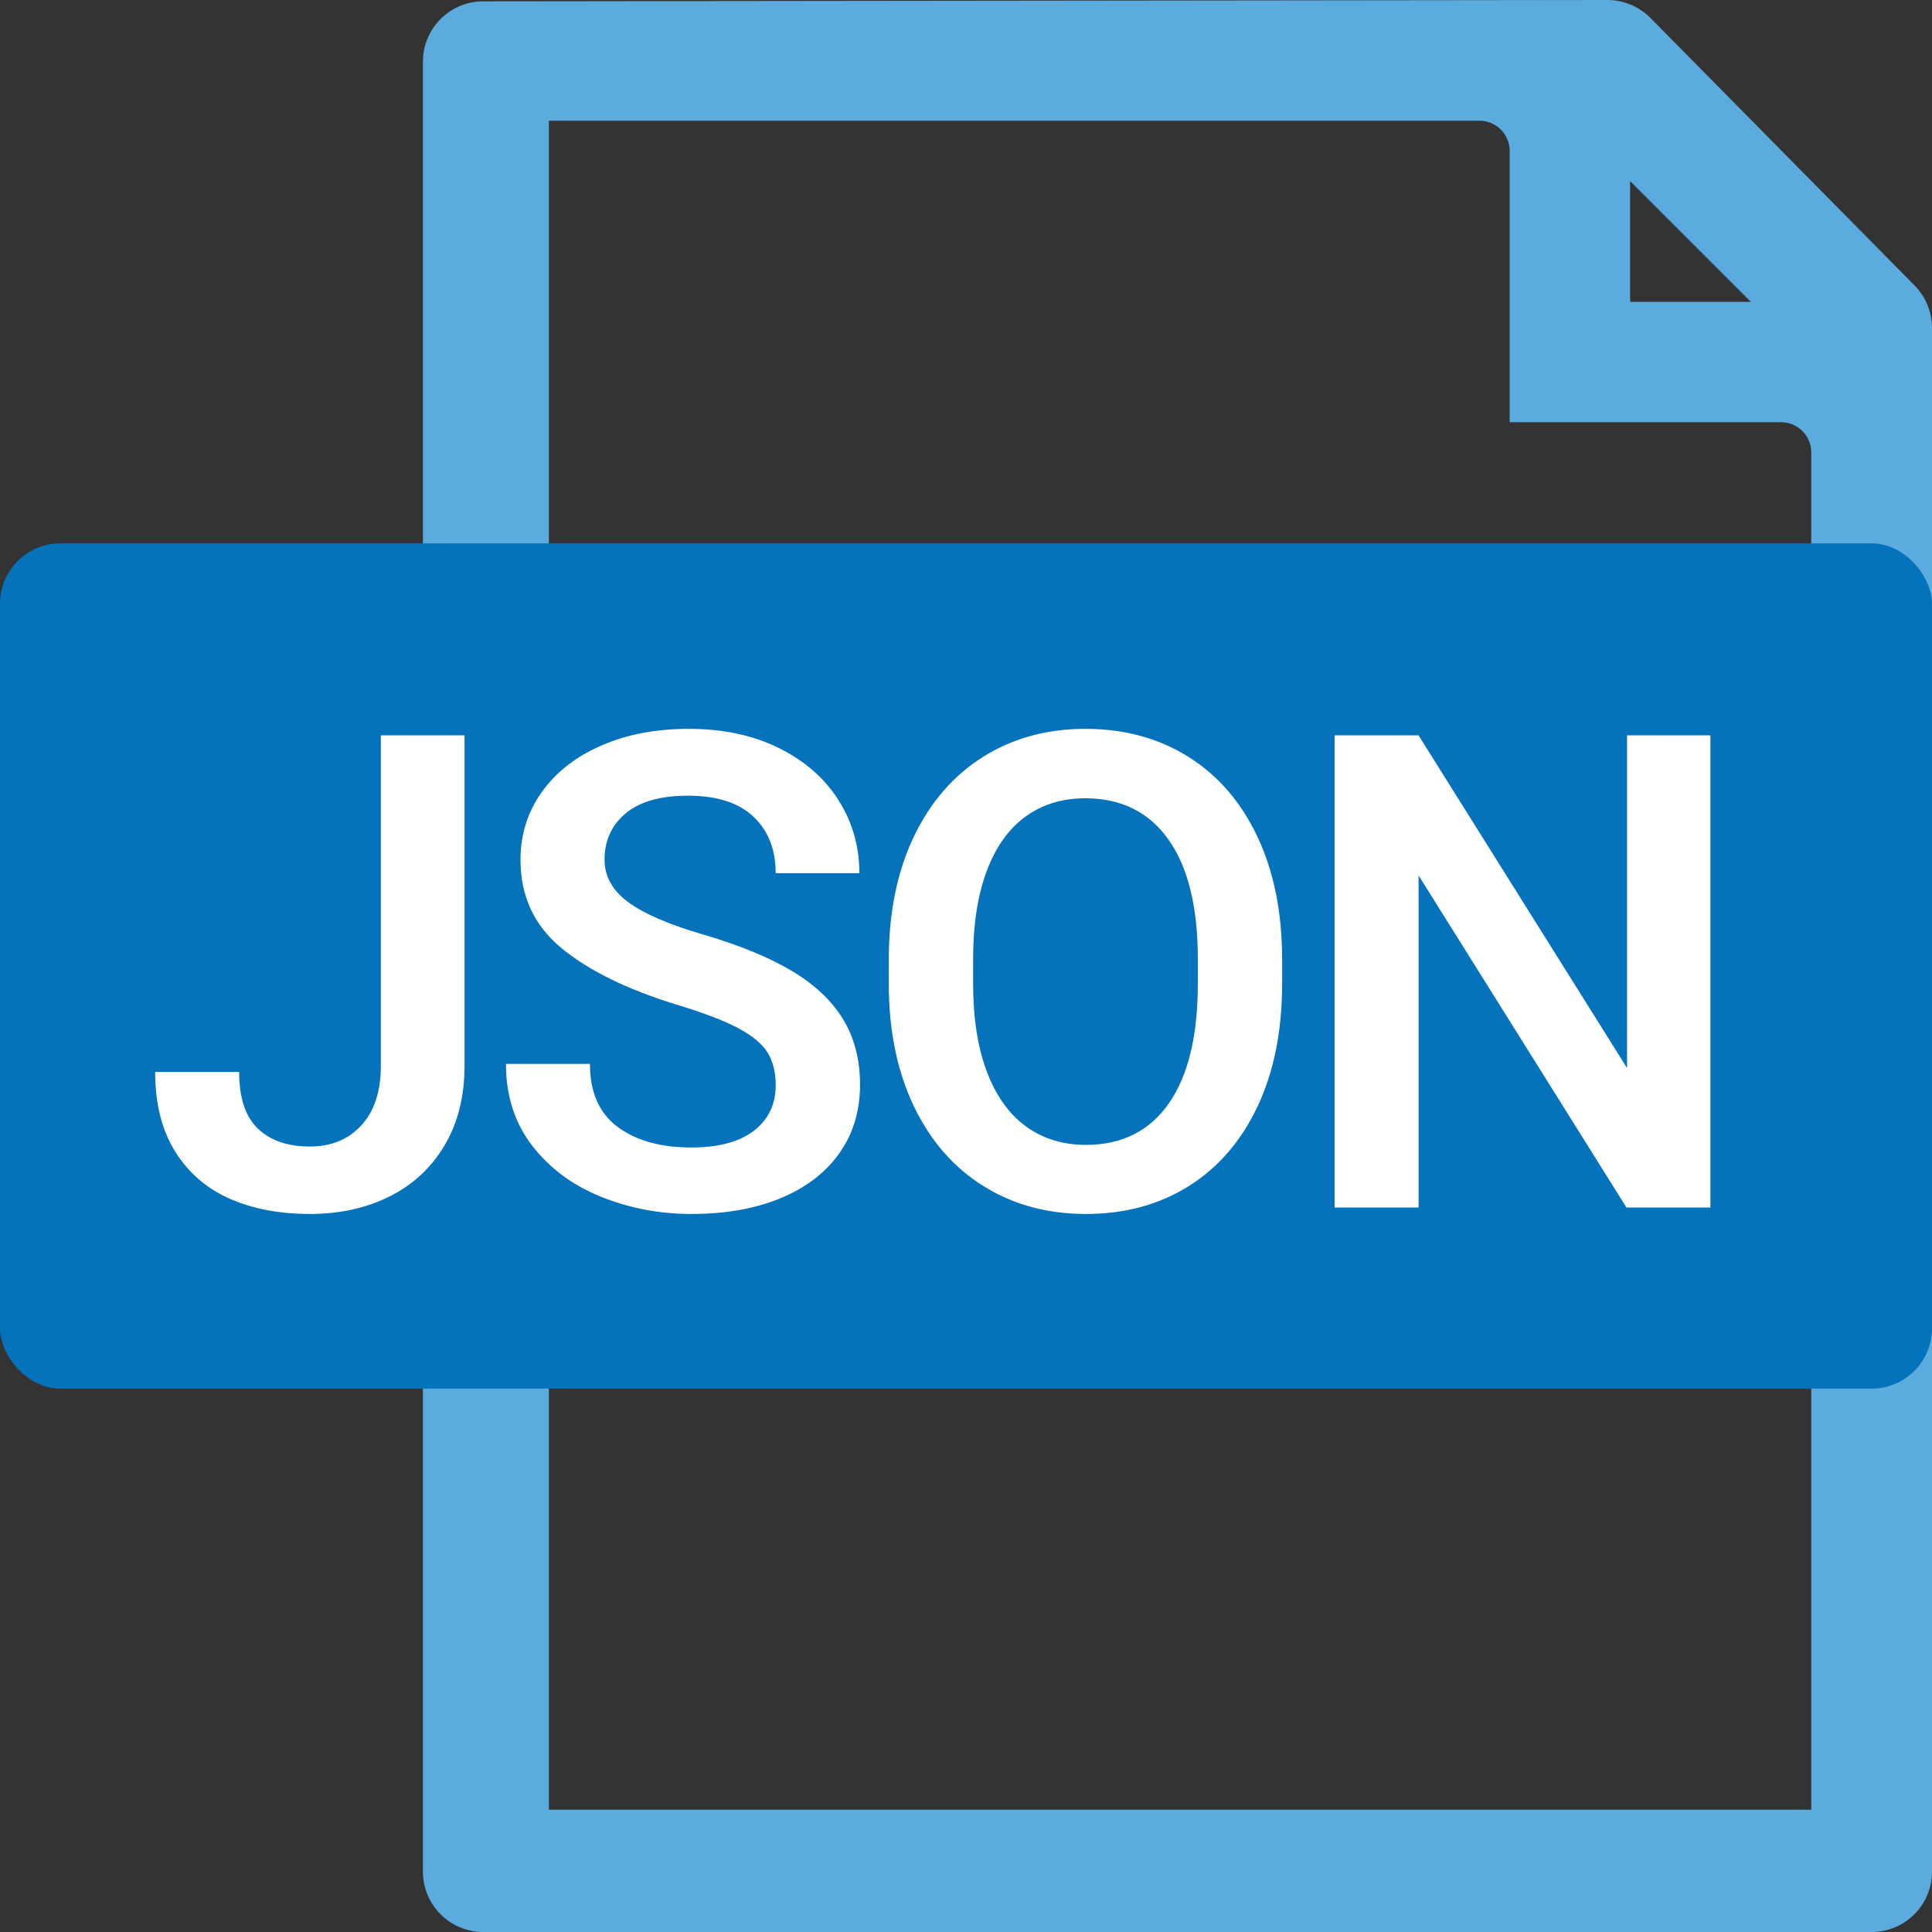 <?xml version="1.0" encoding="UTF-8"?>
<svg width="32px" height="32px" viewBox="0 0 32 32" version="1.1" xmlns="http://www.w3.org/2000/svg" xmlns:xlink="http://www.w3.org/1999/xlink">
    <rect x="0" y="0" width="32" height="32" fill="#333333" stroke="none"/>
    <title>icon-json-blue</title>
    <g id="Page-1-Icons" stroke="none" stroke-width="1" fill="none" fill-rule="evenodd">
        <g id="Artboard" transform="translate(-106, -508)">
            <g id="FILE-TYPE-ICONS-(32x32)" transform="translate(89, 75)">
                <g id="icon-json-blue" transform="translate(17, 433)">
                    <path d="M26.624,0 C26.892,0 27.148,0.107 27.337,0.298 L31.712,4.729 C31.896,4.916 32,5.169 32,5.432 L32,31 C32,31.552 31.552,32 31,32 L8.005,32 C7.452,32 7.005,31.552 7.005,31 L7.005,1.022 C7.005,0.47 7.452,0.022 8.004,0.022 L26.624,0 Z M24.505,2 L9.091,2 L9.091,29.974 L30,29.974 L30,7.493 C30,7.217 29.776,6.993 29.5,6.993 L29.5,6.993 L25.005,6.993 L25.005,2.5 C25.005,2.224 24.781,2 24.505,2 L24.505,2 Z M27,3 L27,5 L29,5 L27,3 Z" id="icon-doc" fill="#5CABDE"></path>
                    <rect id="Rectangle-Copy-16" fill="#0573BB" x="2.45563569e-11" y="9" width="32" height="14" rx="1"></rect>
                    <path d="M5.132,20.107 C5.626,20.107 6.067,20.01 6.456,19.815 C6.844,19.62 7.148,19.337 7.366,18.966 C7.585,18.595 7.694,18.158 7.694,17.653 L7.694,17.653 L7.694,12.18 L6.308,12.18 L6.308,17.653 C6.308,18.075 6.201,18.404 5.986,18.638 C5.771,18.873 5.486,18.99 5.132,18.99 C4.767,18.99 4.48,18.892 4.273,18.695 C4.065,18.498 3.961,18.185 3.961,17.755 L3.961,17.755 L2.57,17.755 C2.57,18.274 2.678,18.71 2.895,19.063 C3.112,19.415 3.411,19.678 3.795,19.85 C4.178,20.021 4.624,20.107 5.132,20.107 Z M11.452,20.107 C12.014,20.107 12.506,20.021 12.926,19.847 C13.347,19.673 13.672,19.425 13.901,19.103 C14.13,18.781 14.245,18.401 14.245,17.964 C14.245,17.553 14.152,17.193 13.966,16.885 C13.779,16.577 13.497,16.31 13.12,16.084 C12.742,15.859 12.256,15.658 11.661,15.483 C11.092,15.318 10.675,15.139 10.41,14.946 C10.145,14.752 10.013,14.516 10.013,14.237 C10.013,13.922 10.13,13.667 10.364,13.471 C10.599,13.276 10.942,13.179 11.393,13.179 C11.873,13.179 12.235,13.295 12.481,13.528 C12.726,13.761 12.848,14.072 12.848,14.462 L12.848,14.462 L14.234,14.462 C14.234,14.022 14.12,13.62 13.89,13.257 C13.661,12.893 13.333,12.605 12.905,12.392 C12.477,12.179 11.978,12.072 11.409,12.072 C10.865,12.072 10.381,12.164 9.959,12.349 C9.536,12.533 9.208,12.79 8.973,13.12 C8.739,13.449 8.621,13.823 8.621,14.242 C8.621,14.84 8.845,15.325 9.293,15.698 C9.74,16.07 10.376,16.383 11.2,16.638 C11.651,16.774 11.994,16.904 12.228,17.03 C12.463,17.155 12.625,17.29 12.714,17.435 C12.804,17.58 12.848,17.76 12.848,17.975 C12.848,18.29 12.729,18.541 12.489,18.727 C12.249,18.913 11.903,19.006 11.452,19.006 C10.944,19.006 10.536,18.893 10.23,18.665 C9.924,18.438 9.771,18.09 9.771,17.621 L9.771,17.621 L8.38,17.621 C8.38,18.151 8.526,18.604 8.817,18.979 C9.109,19.355 9.491,19.637 9.962,19.825 C10.432,20.013 10.929,20.107 11.452,20.107 Z M17.987,20.107 C18.631,20.107 19.199,19.953 19.689,19.646 C20.18,19.338 20.56,18.896 20.831,18.322 C21.101,17.747 21.236,17.069 21.236,16.289 L21.236,16.289 L21.236,15.896 C21.236,15.116 21.1,14.437 20.828,13.861 C20.556,13.284 20.174,12.842 19.681,12.534 C19.189,12.226 18.621,12.072 17.976,12.072 C17.339,12.072 16.774,12.227 16.281,12.537 C15.789,12.847 15.406,13.29 15.132,13.866 C14.858,14.443 14.721,15.119 14.721,15.896 L14.721,15.896 L14.721,16.289 C14.721,17.066 14.859,17.742 15.135,18.319 C15.41,18.895 15.795,19.338 16.29,19.646 C16.784,19.953 17.349,20.107 17.987,20.107 Z M17.987,18.963 C17.604,18.963 17.272,18.86 16.99,18.655 C16.709,18.449 16.494,18.145 16.343,17.744 C16.193,17.343 16.118,16.858 16.118,16.289 L16.118,16.289 L16.118,15.886 C16.118,15.316 16.192,14.832 16.341,14.433 C16.489,14.034 16.703,13.732 16.982,13.528 C17.262,13.324 17.593,13.222 17.976,13.222 C18.57,13.222 19.03,13.45 19.354,13.906 C19.678,14.363 19.84,15.023 19.84,15.886 L19.84,15.886 L19.84,16.289 C19.84,17.155 19.68,17.818 19.359,18.276 C19.039,18.734 18.581,18.963 17.987,18.963 Z M23.496,20 L23.496,14.5 L26.939,20 L28.33,20 L28.33,12.18 L26.949,12.18 L26.949,17.69 L23.496,12.18 L22.105,12.18 L22.105,20 L23.496,20 Z" id="JSON" fill="#FFFFFF" fill-rule="nonzero"></path>
                </g>
            </g>
        </g>
    </g>
</svg>